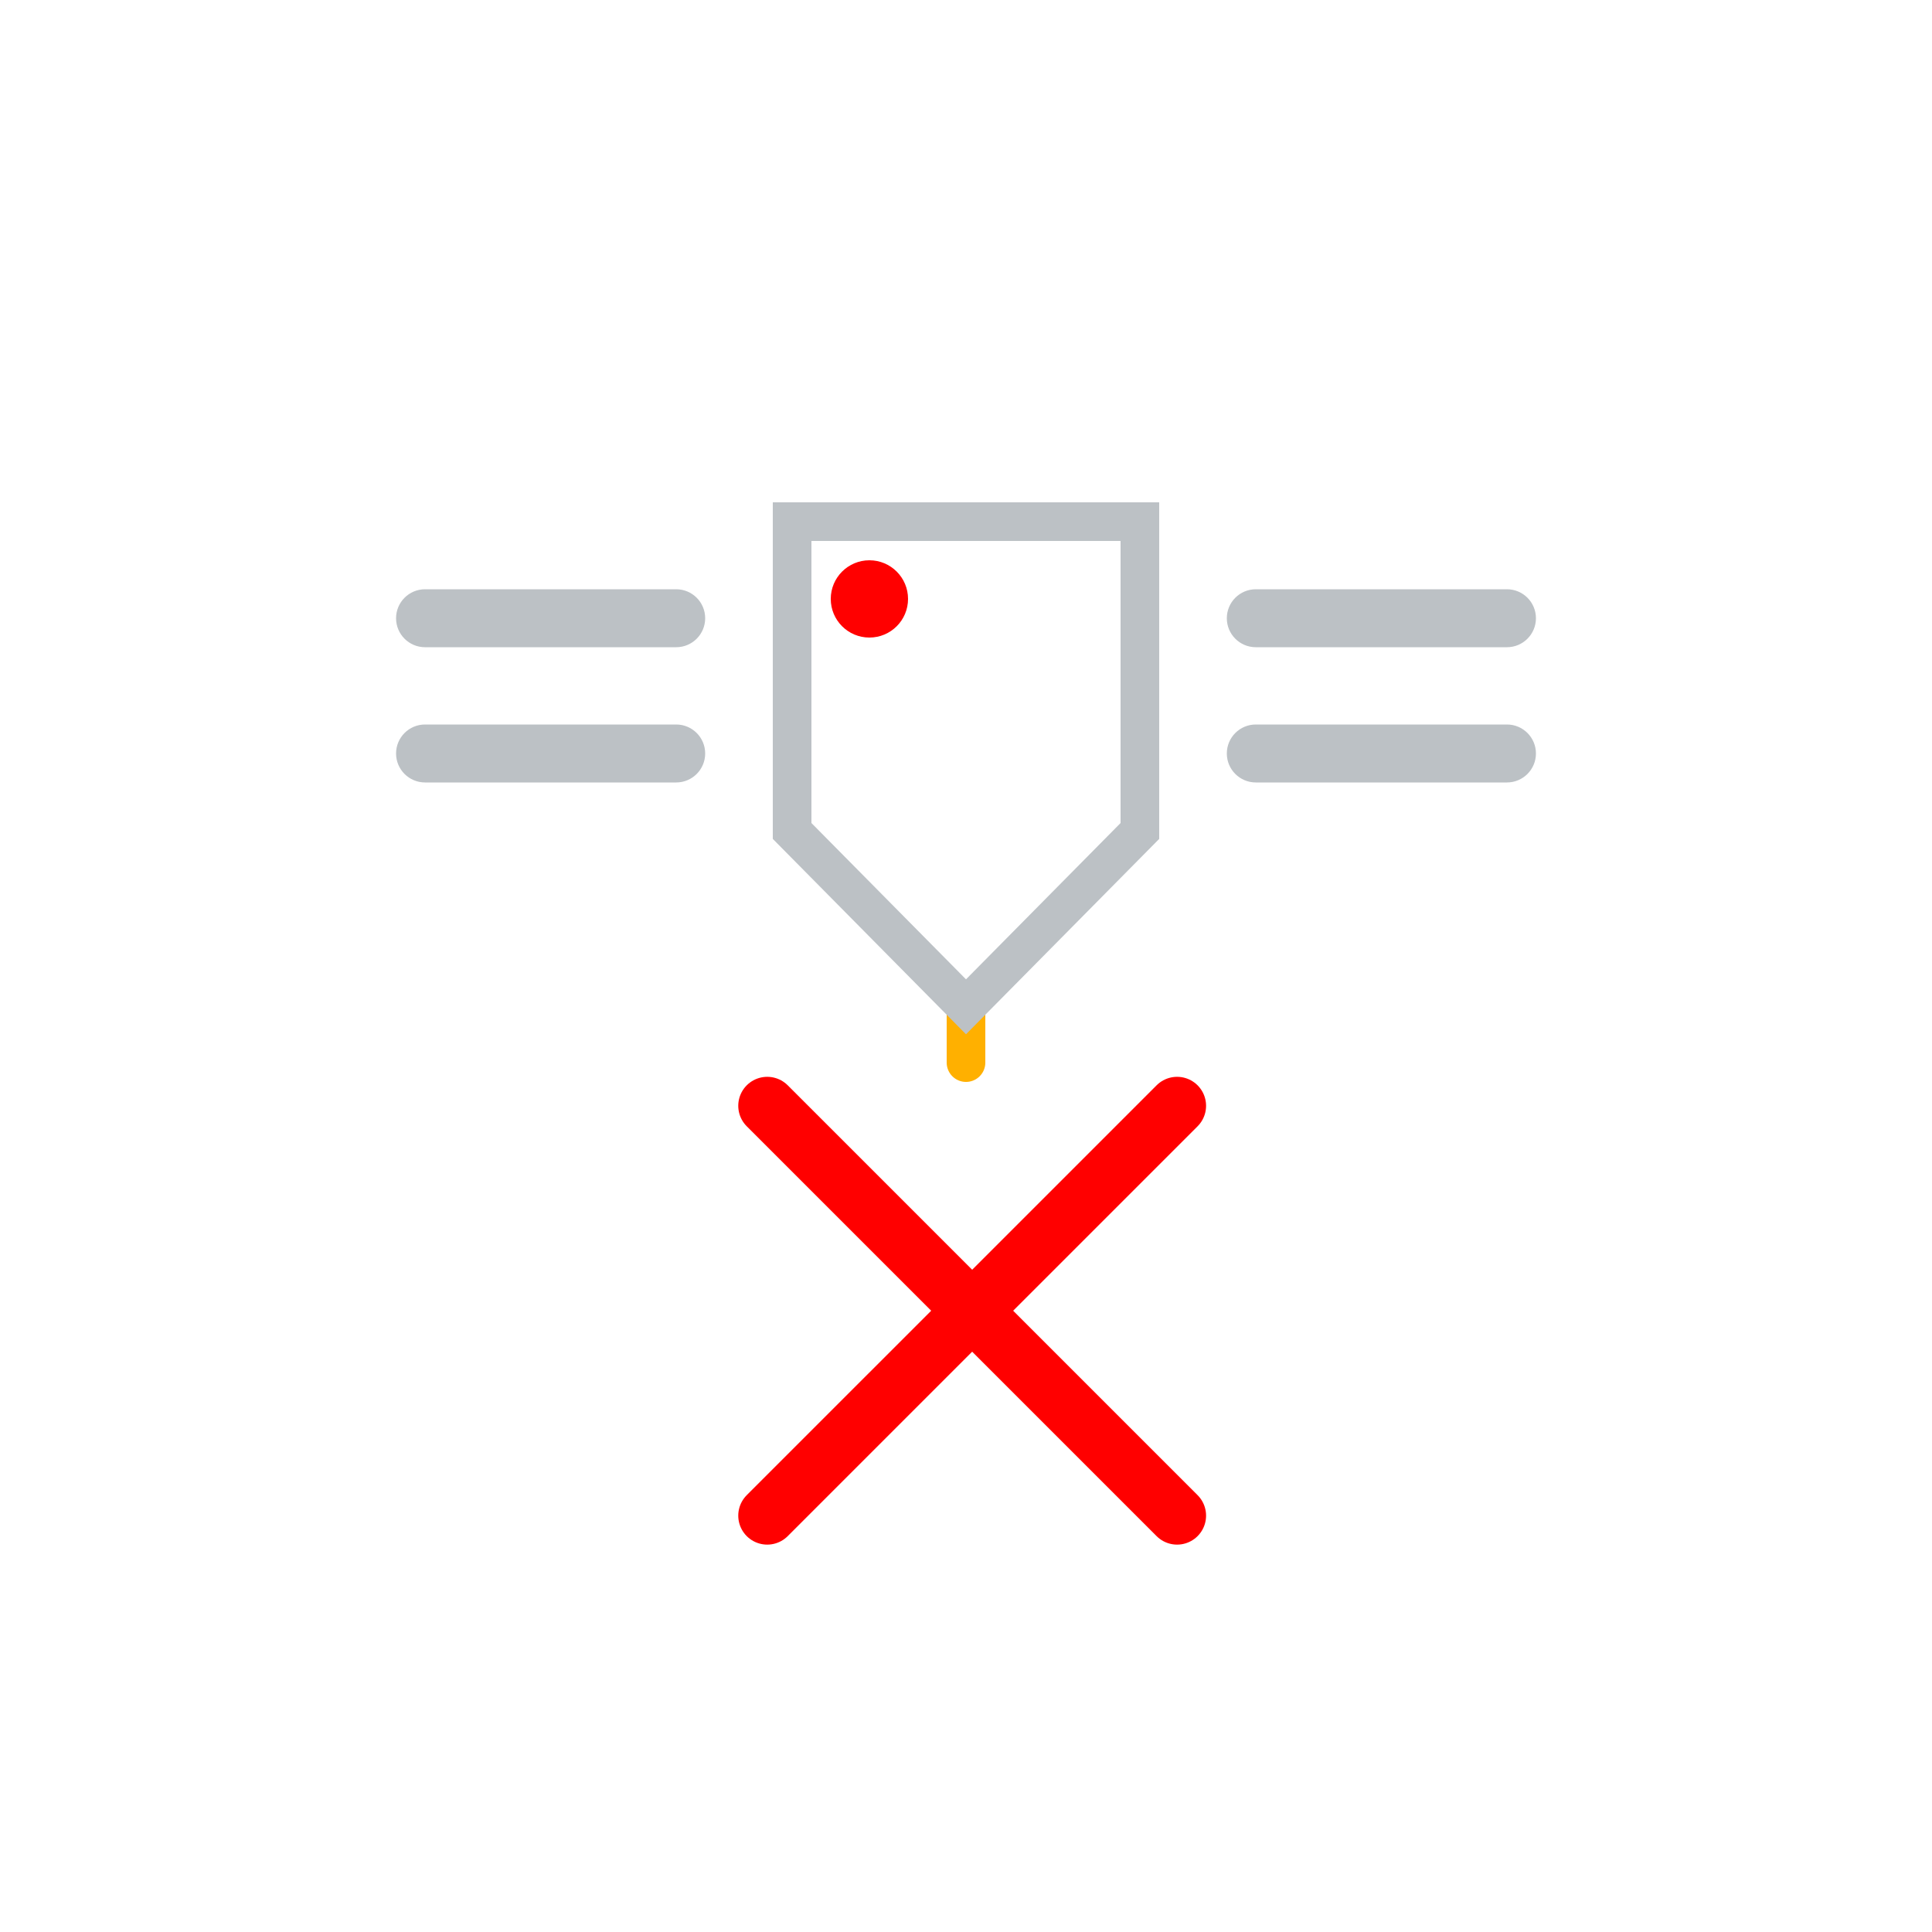 <svg width="100" height="100" viewBox="0 0 100 100" fill="none" xmlns="http://www.w3.org/2000/svg">
<g clip-path="url(#clip0_1_303)">
<g filter="url(#filter0_d_1_303)">
<path d="M80 8H20C14.477 8 10 12.477 10 18V78C10 83.523 14.477 88 20 88H80C85.523 88 90 83.523 90 78V18C90 12.477 85.523 8 80 8Z" fill="white"/>
<path fill-rule="evenodd" clip-rule="evenodd" d="M22 29H35C35.552 29 36 29.448 36 30C36 30.552 35.552 31 35 31H22C21.448 31 21 30.552 21 30C21 29.448 21.448 29 22 29Z" fill="#BCC1C5" stroke="#BCC1C5"/>
<path fill-rule="evenodd" clip-rule="evenodd" d="M22 36H35C35.552 36 36 36.448 36 37C36 37.552 35.552 38 35 38H22C21.448 38 21 37.552 21 37C21 36.448 21.448 36 22 36Z" fill="#BCC1C5" stroke="#BCC1C5"/>
<path fill-rule="evenodd" clip-rule="evenodd" d="M65 29H78C78.552 29 79 29.448 79 30C79 30.552 78.552 31 78 31H65C64.448 31 64 30.552 64 30C64 29.448 64.448 29 65 29Z" fill="#BCC1C5" stroke="#BCC1C5"/>
<path fill-rule="evenodd" clip-rule="evenodd" d="M65 36H78C78.552 36 79 36.448 79 37C79 37.552 78.552 38 78 38H65C64.448 38 64 37.552 64 37C64 36.448 64.448 36 65 36Z" fill="#BCC1C5" stroke="#BCC1C5"/>
<path d="M50 50.112V53" stroke="#FFB000" stroke-width="2" stroke-linecap="round"/>
<path fill-rule="evenodd" clip-rule="evenodd" d="M41 25H59V41.011L50 50.112L41 41.011V25Z" stroke="#BCC1C5" stroke-width="2"/>
<path d="M45 31C46.105 31 47 30.105 47 29C47 27.895 46.105 27 45 27C43.895 27 43 27.895 43 29C43 30.105 43.895 31 45 31Z" fill="#FF0000"/>
<path d="M60.926 55.236L39.712 76.449" stroke="#FF0000" stroke-width="3" stroke-linecap="round"/>
<path d="M60.926 76.449L39.712 55.236" stroke="#FF0000" stroke-width="3" stroke-linecap="round"/>
</g>
</g>
<defs>
<filter id="filter0_d_1_303" x="0" y="0" width="100" height="100" filterUnits="userSpaceOnUse" color-interpolation-filters="sRGB">
<feFlood flood-opacity="0" result="BackgroundImageFix"/>
<feColorMatrix in="SourceAlpha" type="matrix" values="0 0 0 0 0 0 0 0 0 0 0 0 0 0 0 0 0 0 127 0" result="hardAlpha"/>
<feOffset dy="2"/>
<feGaussianBlur stdDeviation="5"/>
<feColorMatrix type="matrix" values="0 0 0 0 0 0 0 0 0 0 0 0 0 0 0 0 0 0 0.5 0"/>
<feBlend mode="normal" in2="BackgroundImageFix" result="effect1_dropShadow_1_303"/>
<feBlend mode="normal" in="SourceGraphic" in2="effect1_dropShadow_1_303" result="shape"/>
</filter>
<clipPath id="clip0_1_303">
<rect width="100" height="100" fill="white"/>
</clipPath>
</defs>
</svg>
